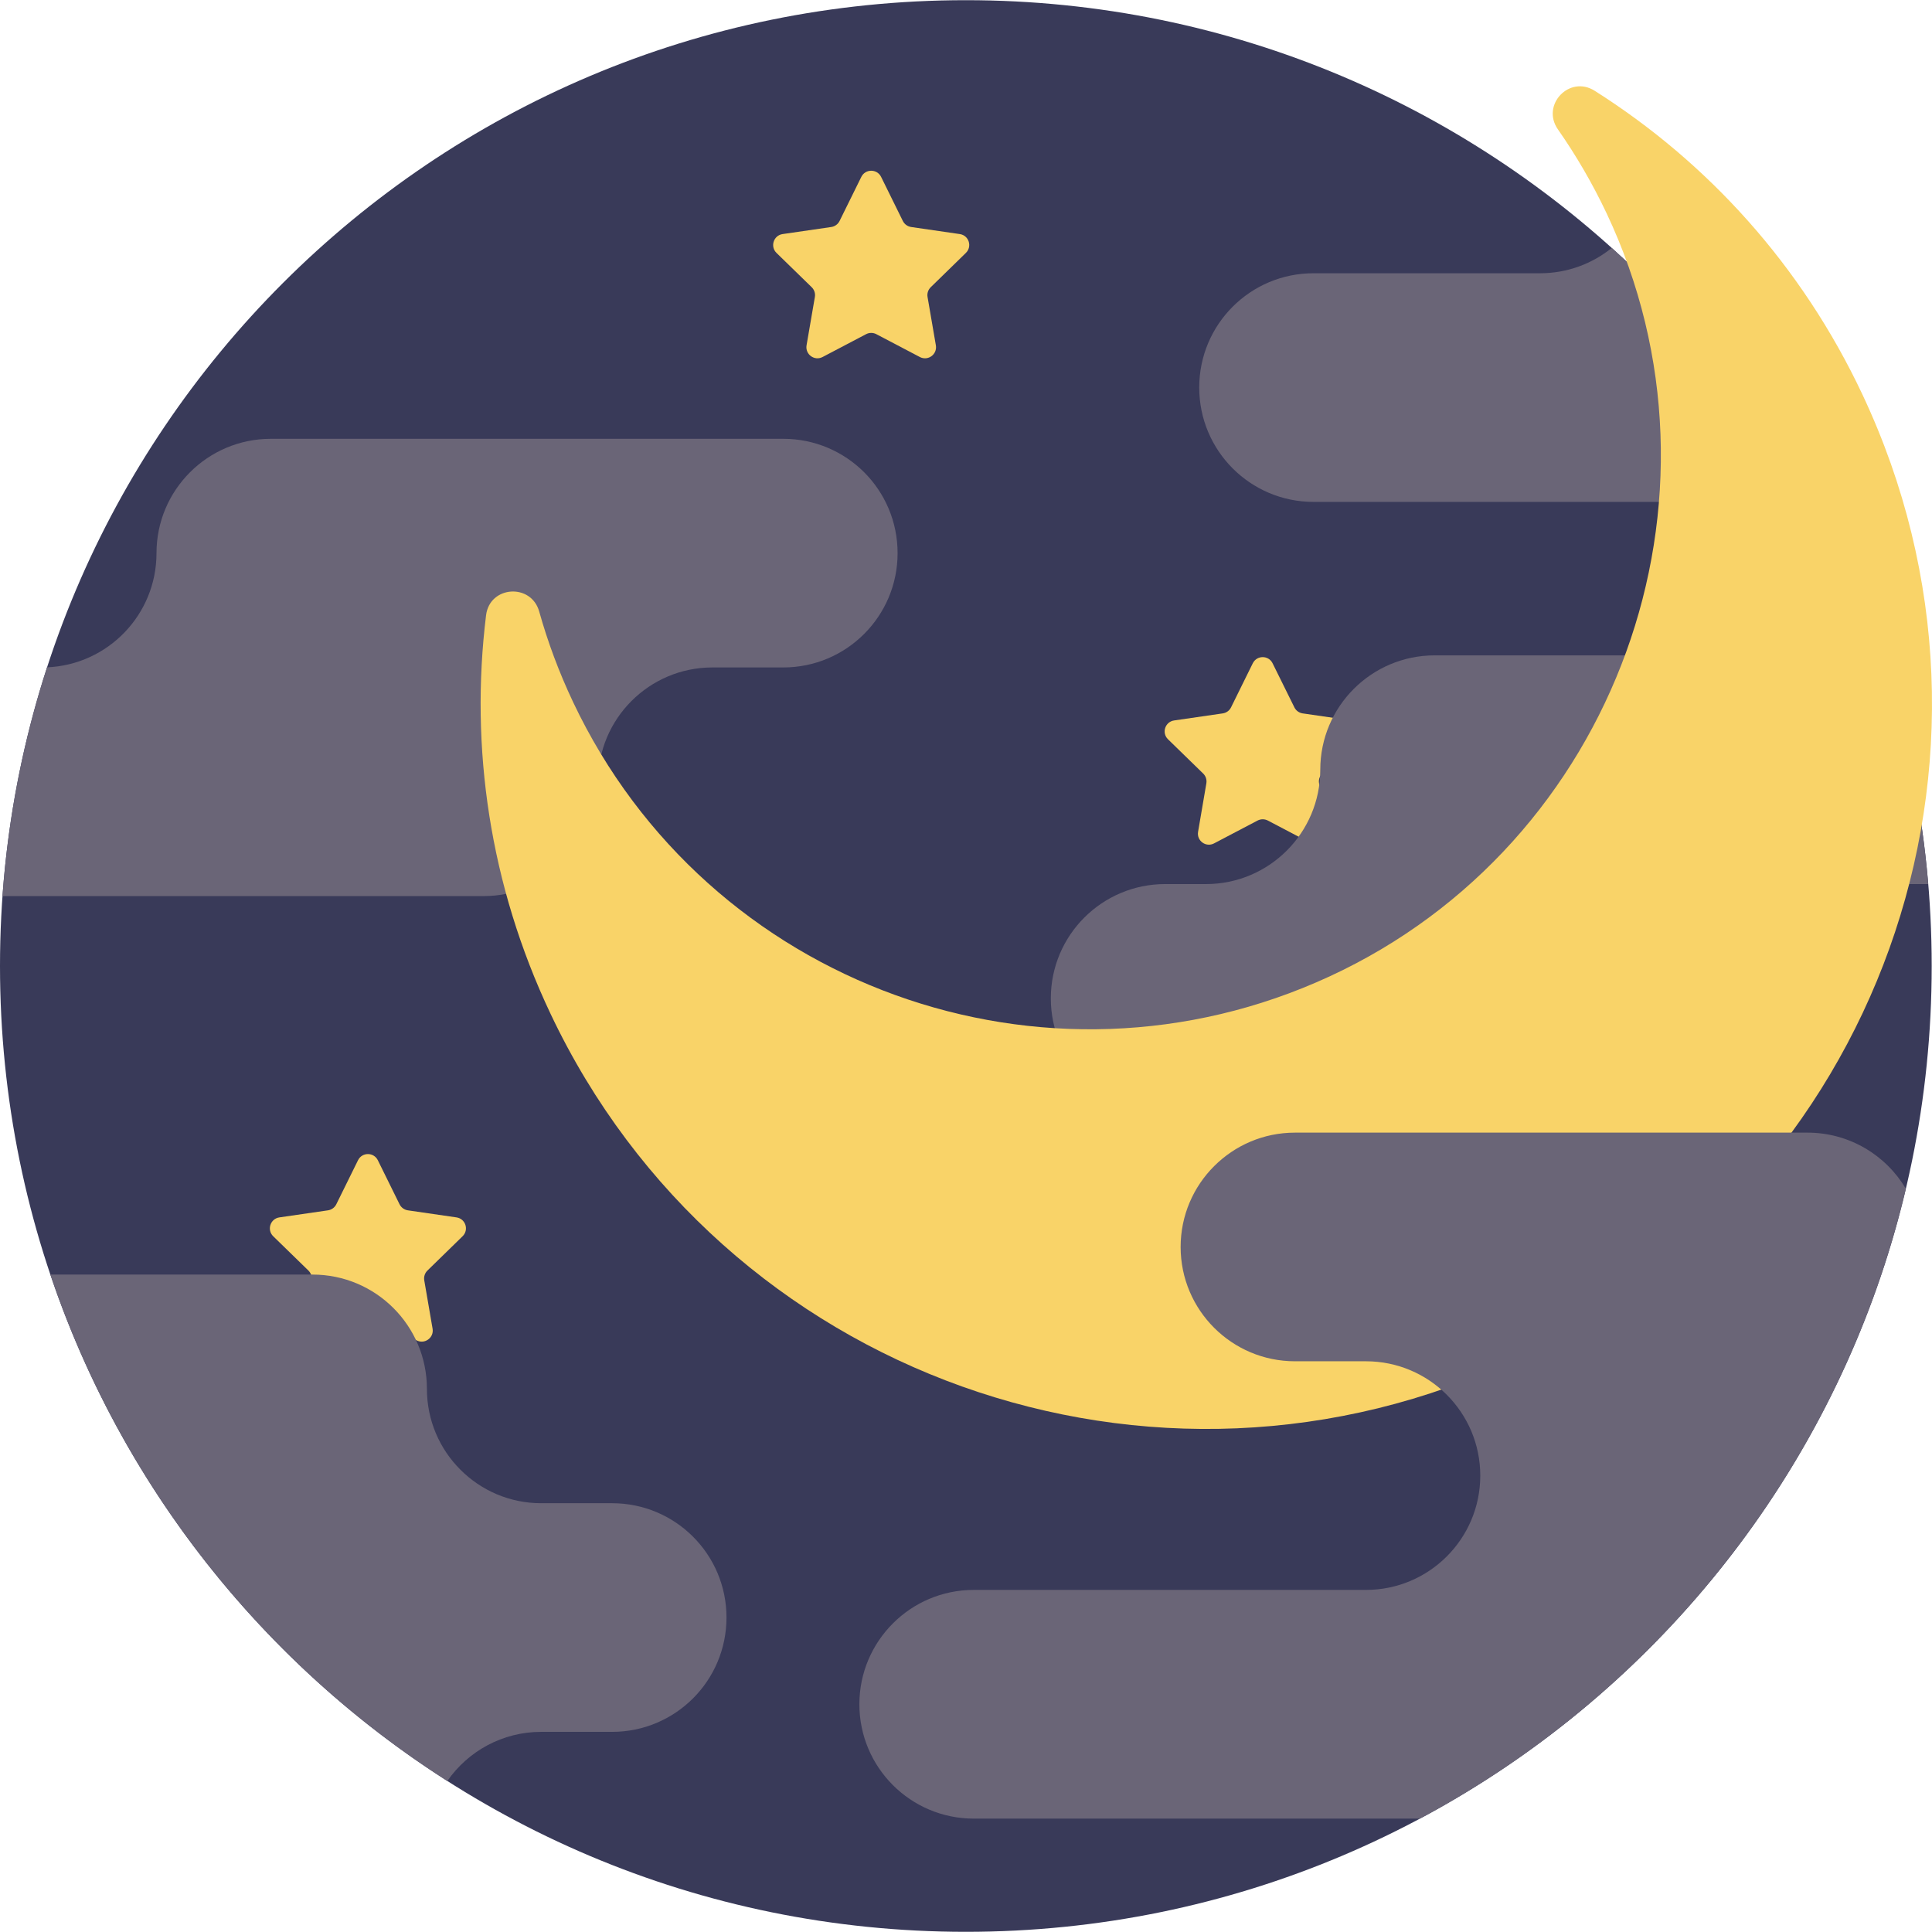 <svg width="32" height="32" viewBox="0 0 32 32" fill="none" xmlns="http://www.w3.org/2000/svg">
<g clip-path="url(#clip0)">
<path d="M15.997 31.997C7.162 31.997 -1.52588e-05 24.835 -1.52588e-05 16C-1.52588e-05 7.165 7.162 0.003 15.997 0.003C24.832 0.003 31.995 7.165 31.995 16C31.995 24.835 24.832 31.997 15.997 31.997Z" fill="#393A59"/>
<path d="M19.863 6.419C19.863 7.465 20.71 8.313 21.756 8.313H30.03C29.16 6.728 28.029 5.307 26.695 4.107C26.371 4.369 25.957 4.526 25.507 4.526H21.756C21.233 4.526 20.76 4.737 20.417 5.08C20.074 5.423 19.863 5.896 19.863 6.419Z" fill="#6A6577"/>
<path d="M5.93 19.217L5.57 19.947C5.543 20.001 5.492 20.038 5.432 20.047L4.627 20.164C4.477 20.186 4.417 20.37 4.525 20.476L5.108 21.044C5.151 21.086 5.171 21.146 5.161 21.206L5.023 22.008C4.998 22.157 5.154 22.271 5.289 22.2L6.009 21.822C6.062 21.794 6.126 21.794 6.179 21.822L6.899 22.2C7.034 22.271 7.19 22.157 7.165 22.008L7.027 21.206C7.017 21.146 7.037 21.086 7.08 21.044L7.662 20.476C7.771 20.37 7.711 20.186 7.561 20.164L6.756 20.047C6.696 20.038 6.645 20.001 6.618 19.947L6.258 19.217C6.191 19.081 5.997 19.081 5.93 19.217Z" fill="#F9D368"/>
<path d="M20.75 10.986L20.39 11.716C20.364 11.77 20.312 11.807 20.253 11.816L19.447 11.933C19.297 11.955 19.237 12.139 19.346 12.245L19.929 12.813C19.972 12.855 19.991 12.915 19.981 12.975L19.844 13.777C19.818 13.926 19.975 14.04 20.109 13.969L20.829 13.591C20.883 13.563 20.946 13.563 21 13.591L21.72 13.969C21.854 14.04 22.011 13.926 21.985 13.777L21.848 12.975C21.837 12.915 21.857 12.855 21.9 12.813L22.483 12.245C22.591 12.139 22.532 11.954 22.382 11.933L21.576 11.816C21.517 11.807 21.465 11.77 21.439 11.716L21.078 10.986C21.011 10.85 20.818 10.85 20.75 10.986Z" fill="#F9D368"/>
<path d="M17.405 16.536C17.405 17.582 18.254 18.43 19.299 18.43H27.288C28.334 18.43 29.181 17.582 29.181 16.536C29.181 16.013 29.394 15.54 29.736 15.197C30.079 14.855 30.553 14.643 31.075 14.643H31.937C31.827 13.328 31.558 12.059 31.149 10.855H23.762C22.717 10.855 21.868 11.703 21.868 12.749C21.868 13.794 21.021 14.643 19.975 14.643H19.299C18.254 14.643 17.405 15.49 17.405 16.536Z" fill="#6A6577"/>
<path d="M0.041 14.842H8.011C9.057 14.842 9.905 13.994 9.905 12.949C9.905 12.426 10.117 11.953 10.46 11.61C10.802 11.268 11.276 11.055 11.799 11.055H12.974C14.02 11.055 14.867 10.207 14.867 9.162C14.867 8.639 14.656 8.165 14.313 7.822C13.97 7.48 13.497 7.268 12.974 7.268H4.486C3.44 7.268 2.592 8.116 2.592 9.162C2.592 10.18 1.788 11.011 0.779 11.053C0.388 12.259 0.135 13.529 0.041 14.842Z" fill="#6A6577"/>
<path d="M9.492 11.628C11.717 16.329 17.312 18.351 22.023 16.172C26.769 13.978 28.845 8.255 26.608 3.528C26.375 3.037 26.106 2.575 25.804 2.143C25.521 1.739 25.994 1.239 26.412 1.503C28.277 2.683 29.84 4.391 30.849 6.537C33.676 12.545 31.118 19.67 25.117 22.51C19.119 25.349 11.956 22.788 9.118 16.79C8.107 14.655 7.782 12.372 8.051 10.189C8.112 9.701 8.798 9.655 8.931 10.129C9.073 10.636 9.26 11.137 9.492 11.628Z" fill="#F9D368"/>
<path d="M14.234 28.228C14.234 29.273 15.082 30.122 16.128 30.122H23.52C27.516 27.989 30.5 24.209 31.567 19.689C31.237 19.133 30.631 18.76 29.937 18.76H21.449C20.926 18.76 20.453 18.972 20.11 19.315C19.767 19.657 19.555 20.131 19.555 20.654C19.555 21.699 20.403 22.547 21.449 22.547H22.624C23.67 22.547 24.518 23.395 24.518 24.441C24.518 25.486 23.67 26.334 22.624 26.334H16.128C15.605 26.334 15.131 26.546 14.789 26.889C14.446 27.232 14.234 27.705 14.234 28.228Z" fill="#6A6577"/>
<path d="M14.266 2.93L13.906 3.66C13.879 3.714 13.828 3.751 13.768 3.76L12.963 3.877C12.813 3.898 12.753 4.083 12.861 4.189L13.444 4.757C13.487 4.799 13.507 4.859 13.497 4.918L13.359 5.72C13.334 5.87 13.491 5.984 13.625 5.913L14.345 5.535C14.398 5.507 14.462 5.507 14.515 5.535L15.235 5.913C15.37 5.984 15.526 5.87 15.501 5.72L15.363 4.918C15.353 4.859 15.373 4.799 15.416 4.757L15.998 4.189C16.107 4.083 16.047 3.898 15.897 3.877L15.092 3.76C15.032 3.751 14.981 3.714 14.954 3.66L14.594 2.93C14.527 2.794 14.333 2.794 14.266 2.93Z" fill="#F9D368"/>
<path d="M0.834 21.111C2.01 24.602 4.358 27.553 7.409 29.499C7.751 29.007 8.32 28.685 8.964 28.685H10.139C10.662 28.685 11.136 28.473 11.479 28.13C11.821 27.788 12.033 27.314 12.033 26.791C12.033 25.745 11.186 24.898 10.139 24.898H8.964C8.441 24.898 7.968 24.686 7.626 24.343C7.283 24.001 7.071 23.527 7.071 23.004C7.071 21.958 6.223 21.111 5.177 21.111H0.834Z" fill="#6A6577"/>
</g>
<defs>
<clipPath id="clip0">
<rect width="32" height="32" fill="white" transform="matrix(-1 0 0 1 32 0)"/>
</clipPath>
</defs>
</svg>
